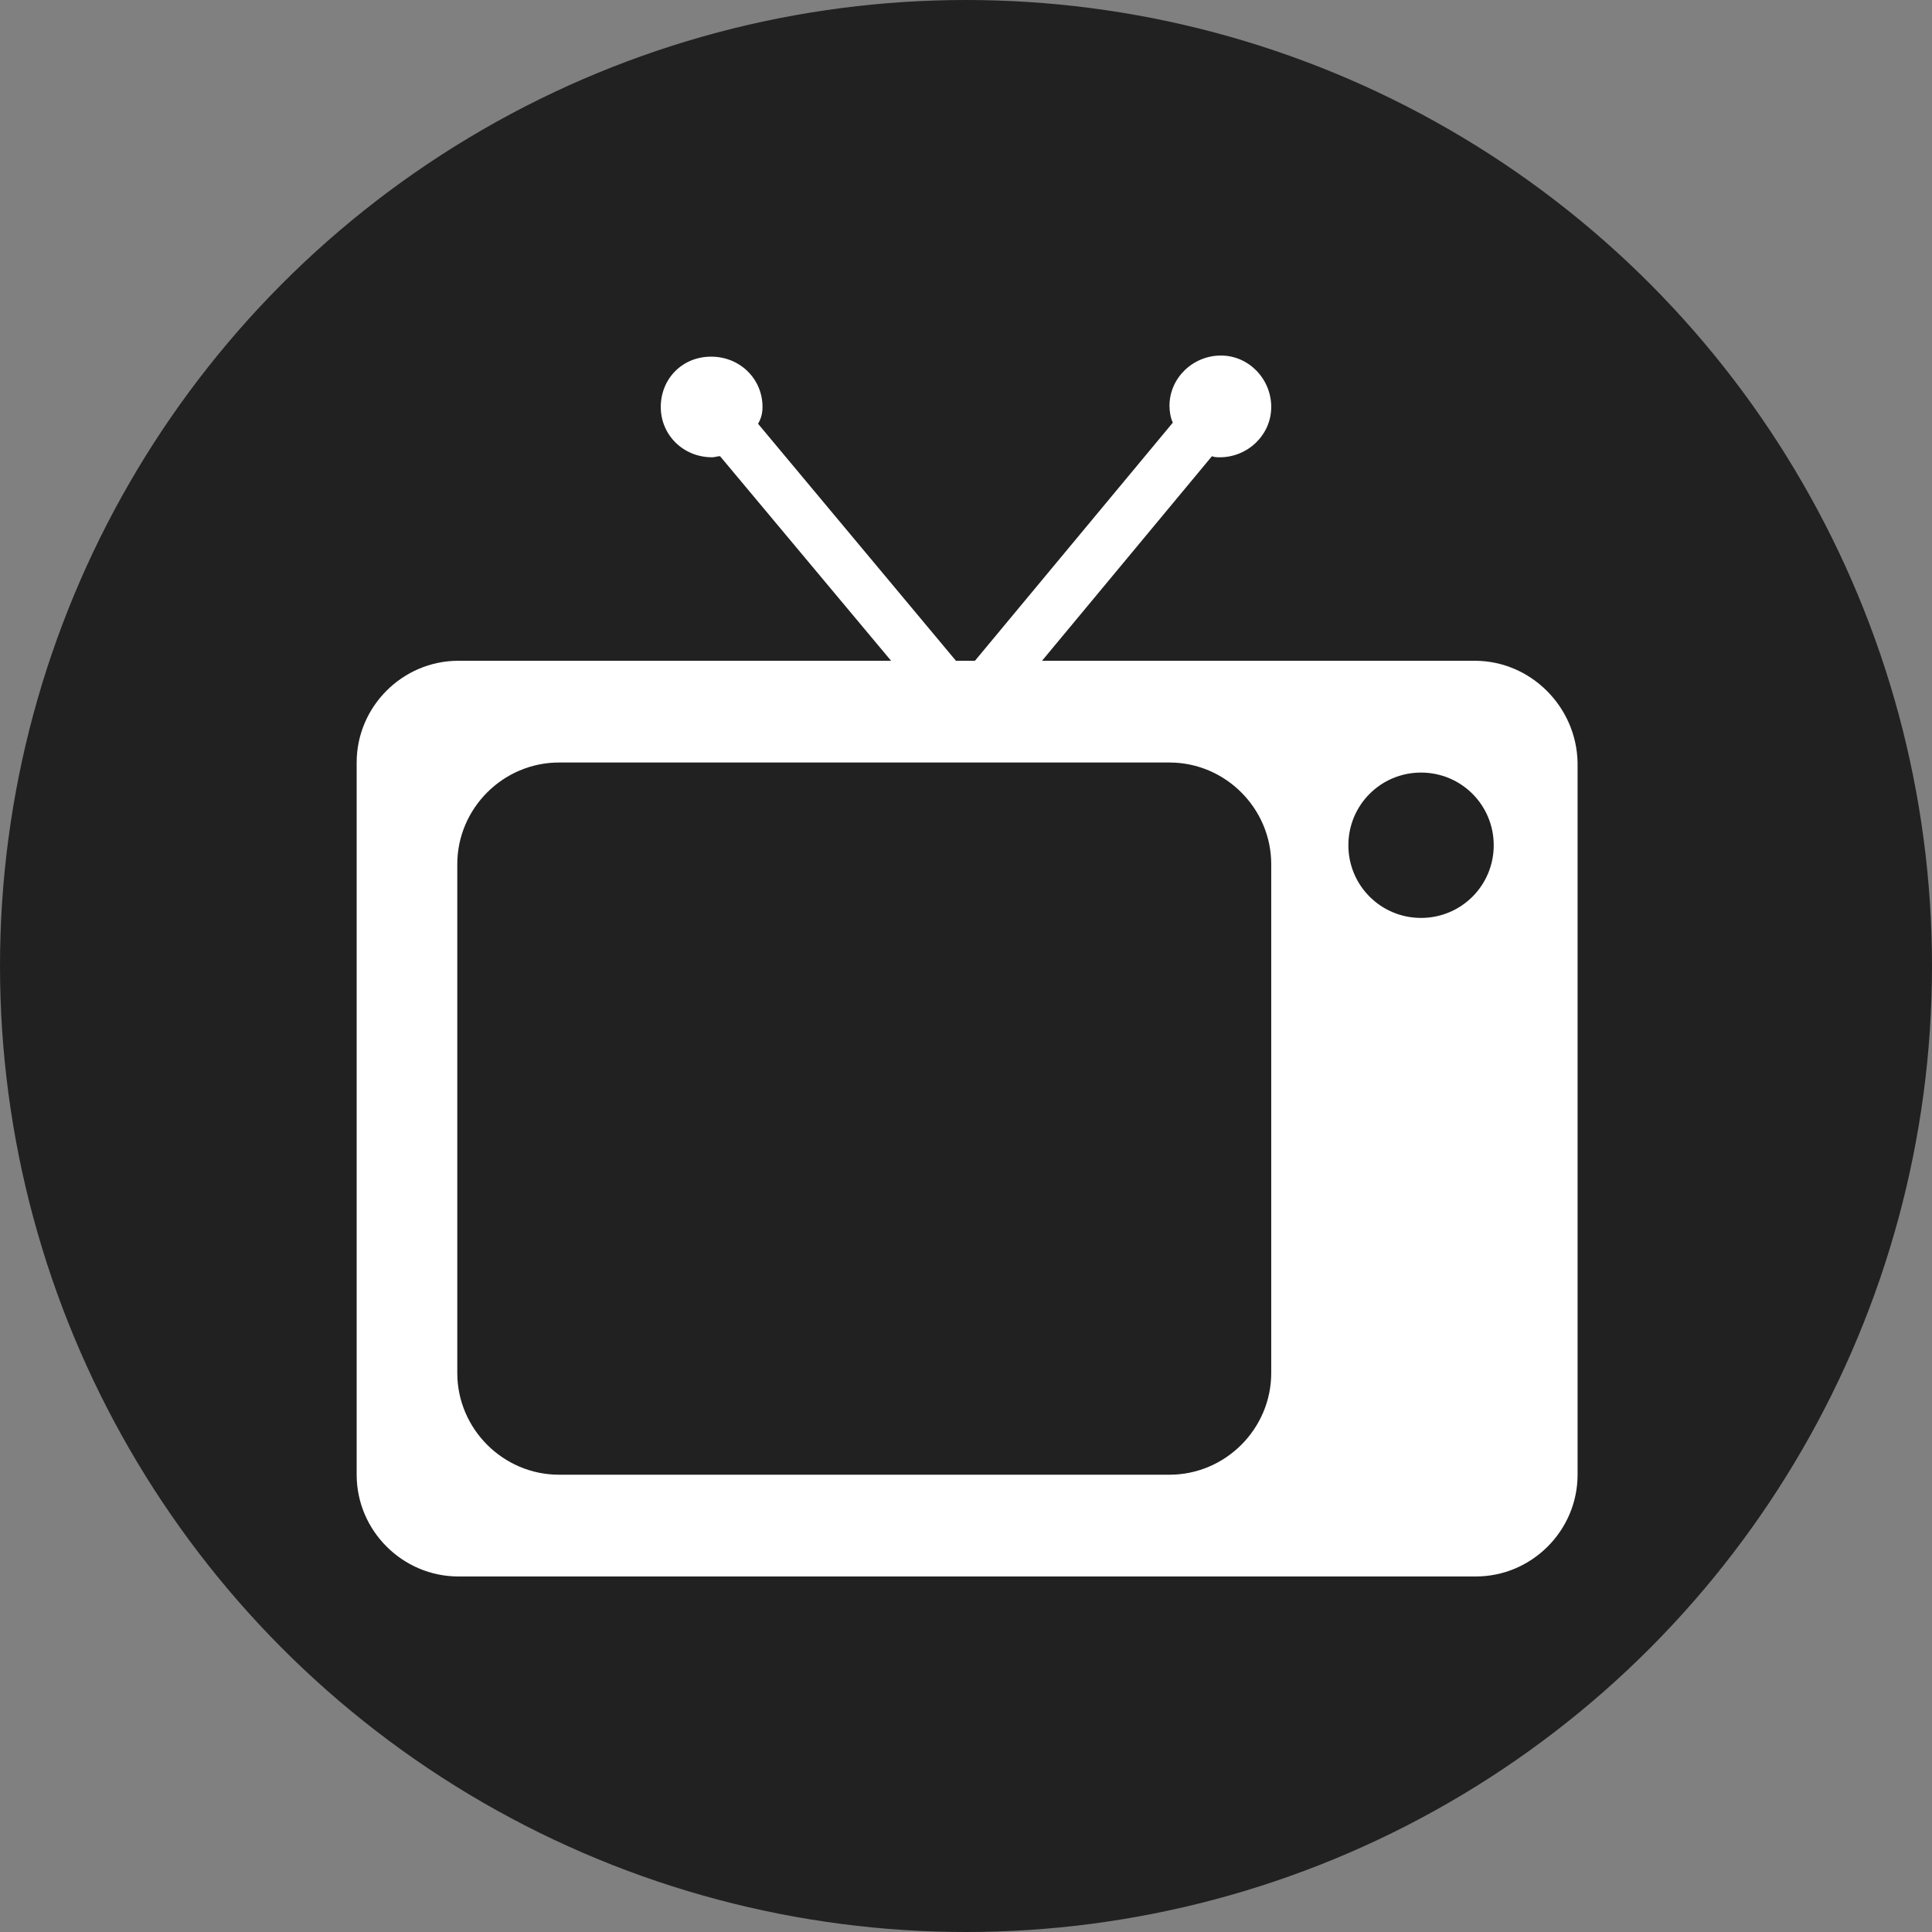 <?xml version="1.0" standalone="no"?>
<svg xmlns="http://www.w3.org/2000/svg" viewBox="-8.64 -8.64 17.28 17.28" color="#212121" width="75" height="75"><rect x="-8.64" y="-8.64" width="17.28" height="17.28" fill="#808080" stroke="none"/><g transform="matrix(1 0 0 -1 0 0)">
			<circle xmlns="http://www.w3.org/2000/svg" fill="currentColor" cx="0" cy="0" r="8.64"/>
			<path xmlns="http://www.w3.org/2000/svg" fill="#FFFFFF" d="M4.55,2.73H0.68L2.2,4.56c0.02-0.01,0.05-0.01,0.07-0.01c0.25,0,0.46,0.2,0.46,0.45s-0.2,0.46-0.45,0.46   c-0.25,0-0.46-0.2-0.46-0.45v0c0-0.05,0.01-0.11,0.03-0.15L0.08,2.73h-0.17l-1.77,2.12C-1.83,4.9-1.82,4.95-1.82,5   c0,0.25-0.2,0.45-0.46,0.45S-2.73,5.25-2.73,5c0-0.25,0.2-0.45,0.46-0.45c0.02,0,0.05,0.01,0.07,0.01l1.53-1.83h-3.87   c-0.5,0-0.91-0.41-0.91-0.91v0v-6.37c0-0.5,0.41-0.91,0.91-0.91h0h9.1c0.5,0,0.91,0.41,0.91,0.91v0v6.37   C5.46,2.32,5.05,2.73,4.55,2.73L4.55,2.73z M2.73-3.64c0-0.5-0.41-0.91-0.91-0.91h0h-5.46c-0.5,0-0.91,0.41-0.91,0.91v4.55   c0,0.5,0.41,0.91,0.91,0.91h0h5.46c0.5,0,0.91-0.41,0.91-0.91v0V-3.64z M4.07,0.43c-0.36,0-0.65,0.29-0.65,0.65   c0,0.36,0.29,0.65,0.65,0.65c0.36,0,0.65-0.29,0.65-0.65c0,0,0,0,0,0C4.72,0.72,4.43,0.43,4.07,0.43L4.07,0.43z"/>
		</g></svg>